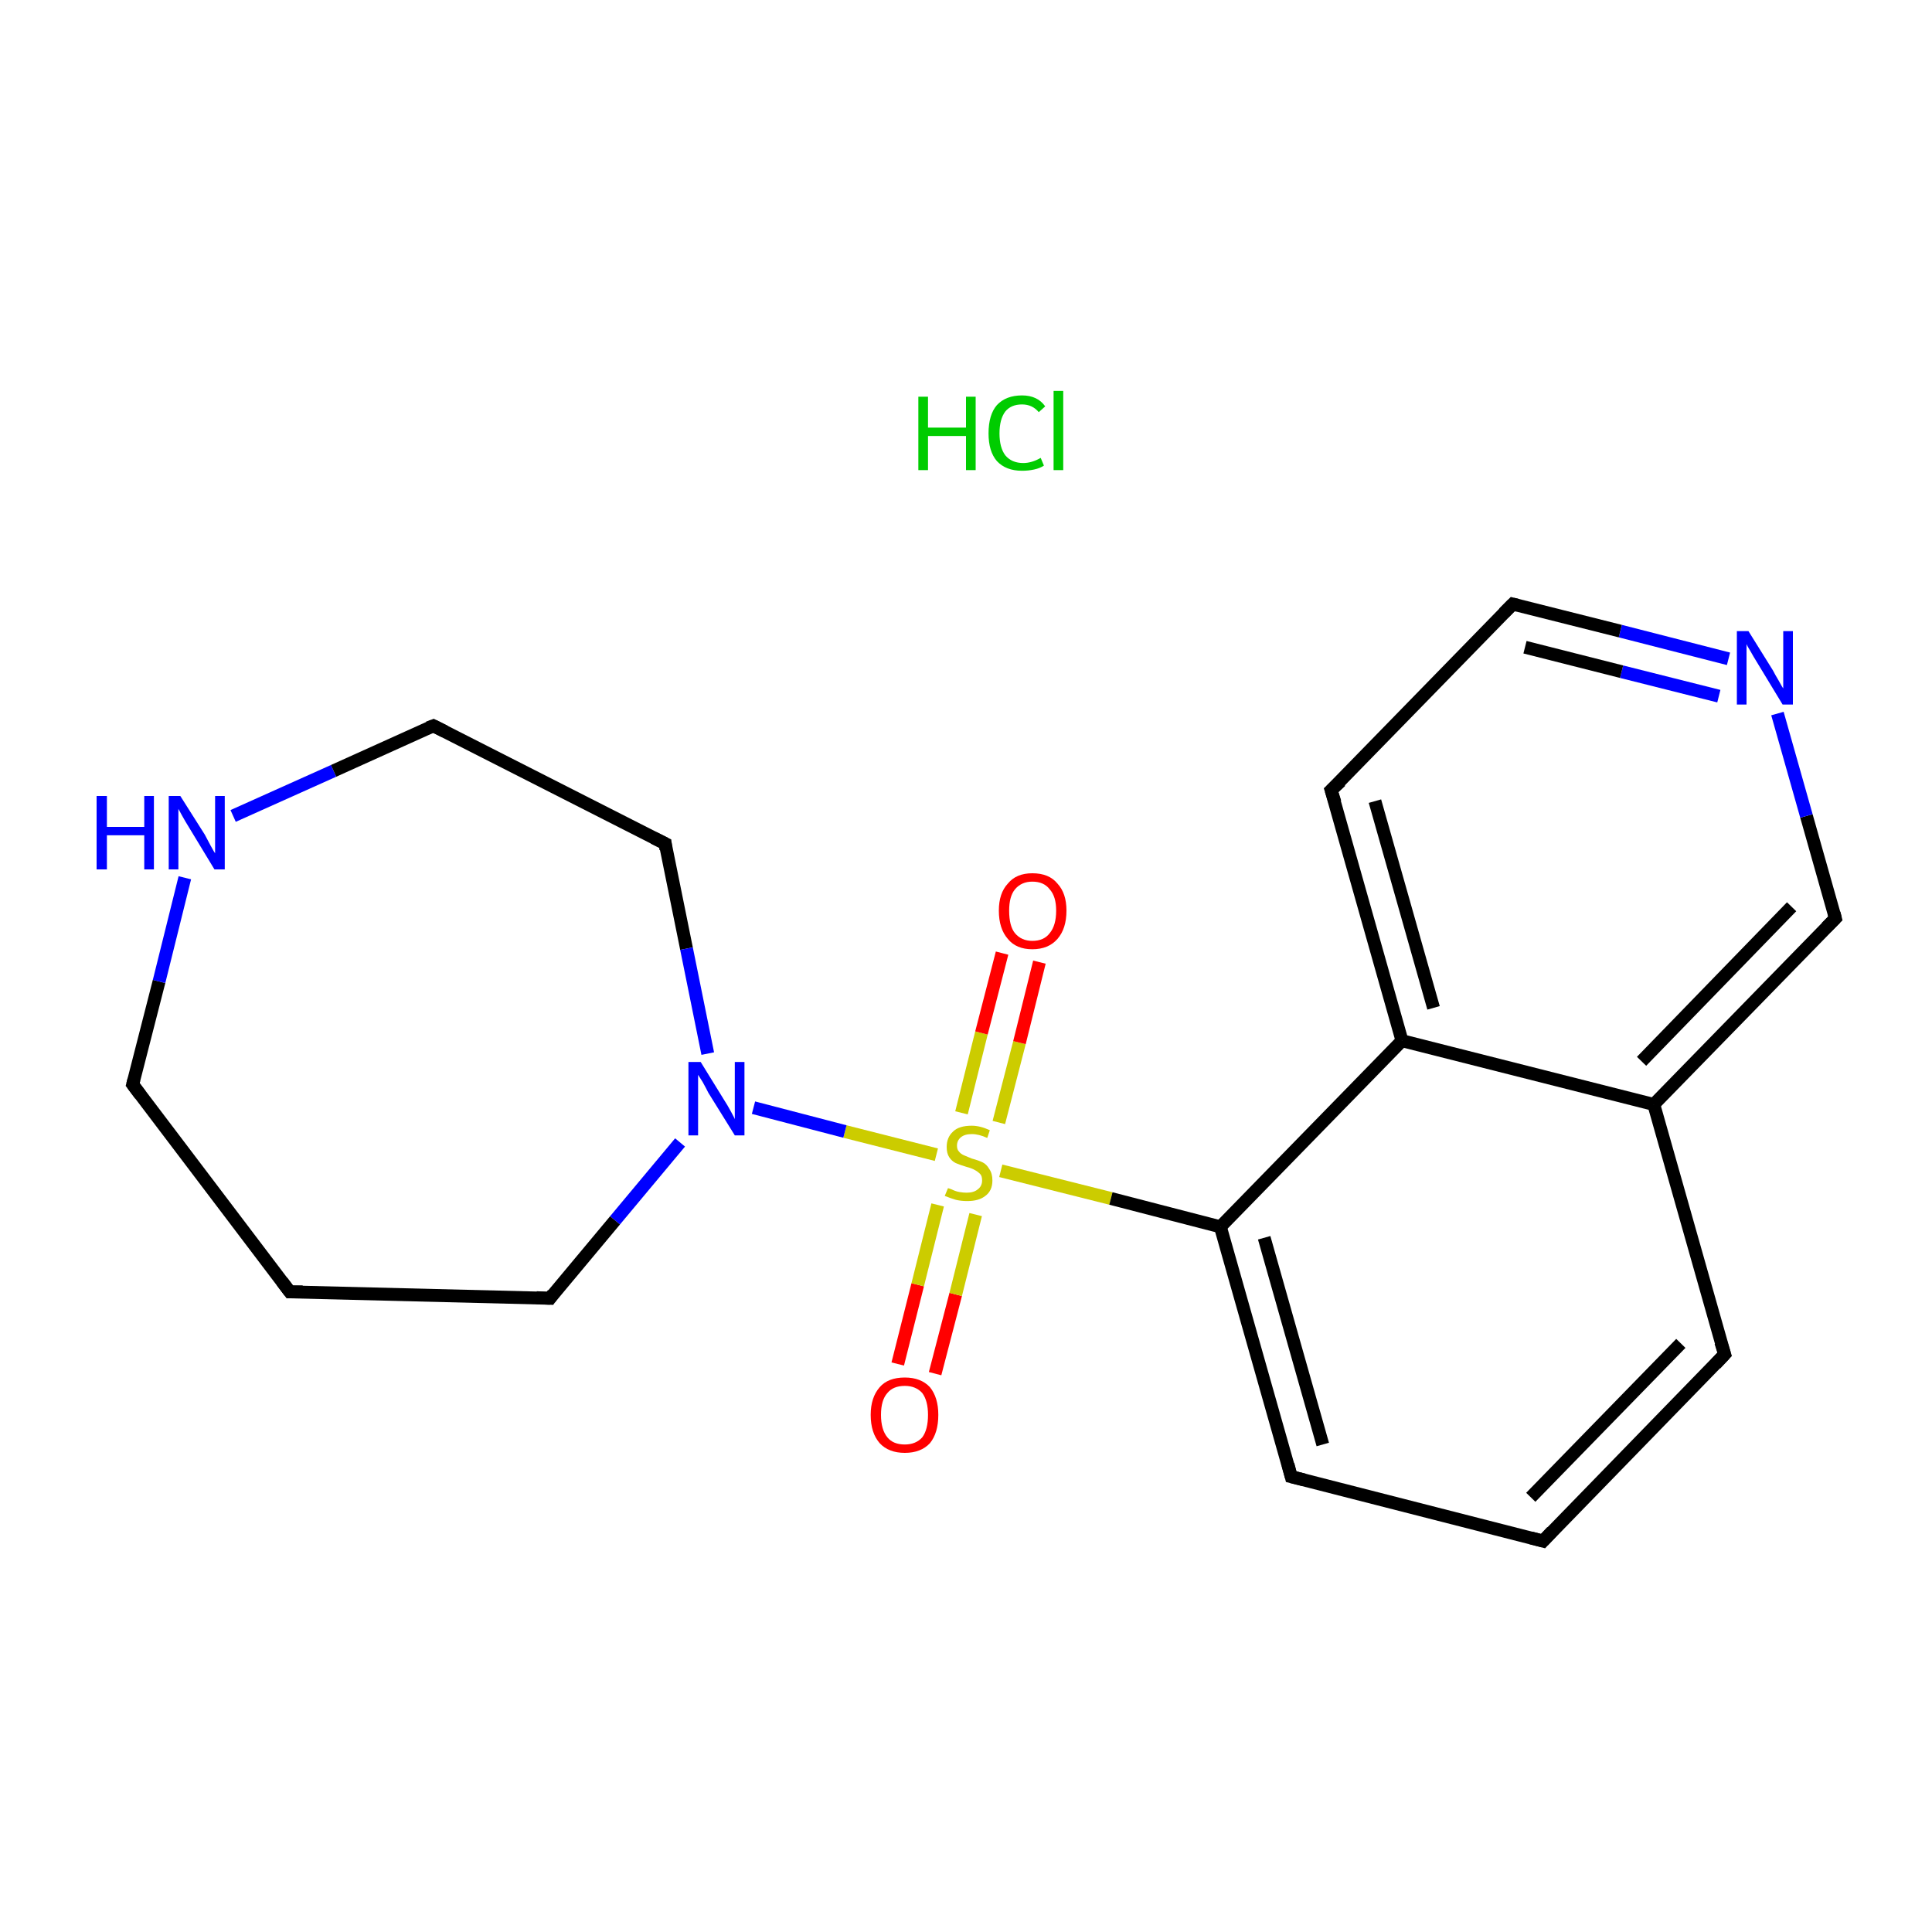 <?xml version='1.0' encoding='iso-8859-1'?>
<svg version='1.1' baseProfile='full'
              xmlns='http://www.w3.org/2000/svg'
                      xmlns:rdkit='http://www.rdkit.org/xml'
                      xmlns:xlink='http://www.w3.org/1999/xlink'
                  xml:space='preserve'
width='300px' height='300px' viewBox='0 0 300 300'>
<!-- END OF HEADER -->
<rect style='opacity:1.0;fill:#FFFFFF;stroke:none' width='300.0' height='300.0' x='0.0' y='0.0'> </rect>
<path class='bond-0 atom-1 atom-2' d='M 139.4,211.8 L 142.5,199.5' style='fill:none;fill-rule:evenodd;stroke:#FF0000;stroke-width:2.0px;stroke-linecap:butt;stroke-linejoin:miter;stroke-opacity:1' />
<path class='bond-0 atom-1 atom-2' d='M 142.5,199.5 L 145.6,187.1' style='fill:none;fill-rule:evenodd;stroke:#CCCC00;stroke-width:2.0px;stroke-linecap:butt;stroke-linejoin:miter;stroke-opacity:1' />
<path class='bond-0 atom-1 atom-2' d='M 145.2,213.3 L 148.4,201.0' style='fill:none;fill-rule:evenodd;stroke:#FF0000;stroke-width:2.0px;stroke-linecap:butt;stroke-linejoin:miter;stroke-opacity:1' />
<path class='bond-0 atom-1 atom-2' d='M 148.4,201.0 L 151.5,188.6' style='fill:none;fill-rule:evenodd;stroke:#CCCC00;stroke-width:2.0px;stroke-linecap:butt;stroke-linejoin:miter;stroke-opacity:1' />
<path class='bond-1 atom-2 atom-3' d='M 155.1,174.3 L 158.3,161.9' style='fill:none;fill-rule:evenodd;stroke:#CCCC00;stroke-width:2.0px;stroke-linecap:butt;stroke-linejoin:miter;stroke-opacity:1' />
<path class='bond-1 atom-2 atom-3' d='M 158.3,161.9 L 161.4,149.4' style='fill:none;fill-rule:evenodd;stroke:#FF0000;stroke-width:2.0px;stroke-linecap:butt;stroke-linejoin:miter;stroke-opacity:1' />
<path class='bond-1 atom-2 atom-3' d='M 149.3,172.8 L 152.4,160.4' style='fill:none;fill-rule:evenodd;stroke:#CCCC00;stroke-width:2.0px;stroke-linecap:butt;stroke-linejoin:miter;stroke-opacity:1' />
<path class='bond-1 atom-2 atom-3' d='M 152.4,160.4 L 155.6,148.0' style='fill:none;fill-rule:evenodd;stroke:#FF0000;stroke-width:2.0px;stroke-linecap:butt;stroke-linejoin:miter;stroke-opacity:1' />
<path class='bond-2 atom-2 atom-4' d='M 155.4,181.8 L 172.5,186.1' style='fill:none;fill-rule:evenodd;stroke:#CCCC00;stroke-width:2.0px;stroke-linecap:butt;stroke-linejoin:miter;stroke-opacity:1' />
<path class='bond-2 atom-2 atom-4' d='M 172.5,186.1 L 189.5,190.5' style='fill:none;fill-rule:evenodd;stroke:#000000;stroke-width:2.0px;stroke-linecap:butt;stroke-linejoin:miter;stroke-opacity:1' />
<path class='bond-3 atom-4 atom-5' d='M 189.5,190.5 L 200.5,229.3' style='fill:none;fill-rule:evenodd;stroke:#000000;stroke-width:2.0px;stroke-linecap:butt;stroke-linejoin:miter;stroke-opacity:1' />
<path class='bond-3 atom-4 atom-5' d='M 196.3,192.2 L 205.4,224.3' style='fill:none;fill-rule:evenodd;stroke:#000000;stroke-width:2.0px;stroke-linecap:butt;stroke-linejoin:miter;stroke-opacity:1' />
<path class='bond-4 atom-5 atom-6' d='M 200.5,229.3 L 239.6,239.3' style='fill:none;fill-rule:evenodd;stroke:#000000;stroke-width:2.0px;stroke-linecap:butt;stroke-linejoin:miter;stroke-opacity:1' />
<path class='bond-5 atom-6 atom-7' d='M 239.6,239.3 L 267.8,210.3' style='fill:none;fill-rule:evenodd;stroke:#000000;stroke-width:2.0px;stroke-linecap:butt;stroke-linejoin:miter;stroke-opacity:1' />
<path class='bond-5 atom-6 atom-7' d='M 237.7,232.5 L 261.0,208.6' style='fill:none;fill-rule:evenodd;stroke:#000000;stroke-width:2.0px;stroke-linecap:butt;stroke-linejoin:miter;stroke-opacity:1' />
<path class='bond-6 atom-7 atom-8' d='M 267.8,210.3 L 256.8,171.5' style='fill:none;fill-rule:evenodd;stroke:#000000;stroke-width:2.0px;stroke-linecap:butt;stroke-linejoin:miter;stroke-opacity:1' />
<path class='bond-7 atom-8 atom-9' d='M 256.8,171.5 L 285.0,142.6' style='fill:none;fill-rule:evenodd;stroke:#000000;stroke-width:2.0px;stroke-linecap:butt;stroke-linejoin:miter;stroke-opacity:1' />
<path class='bond-7 atom-8 atom-9' d='M 254.9,164.8 L 278.2,140.8' style='fill:none;fill-rule:evenodd;stroke:#000000;stroke-width:2.0px;stroke-linecap:butt;stroke-linejoin:miter;stroke-opacity:1' />
<path class='bond-8 atom-9 atom-10' d='M 285.0,142.6 L 280.5,126.7' style='fill:none;fill-rule:evenodd;stroke:#000000;stroke-width:2.0px;stroke-linecap:butt;stroke-linejoin:miter;stroke-opacity:1' />
<path class='bond-8 atom-9 atom-10' d='M 280.5,126.7 L 276.0,110.8' style='fill:none;fill-rule:evenodd;stroke:#0000FF;stroke-width:2.0px;stroke-linecap:butt;stroke-linejoin:miter;stroke-opacity:1' />
<path class='bond-9 atom-10 atom-11' d='M 268.4,102.3 L 251.6,98.0' style='fill:none;fill-rule:evenodd;stroke:#0000FF;stroke-width:2.0px;stroke-linecap:butt;stroke-linejoin:miter;stroke-opacity:1' />
<path class='bond-9 atom-10 atom-11' d='M 251.6,98.0 L 234.9,93.8' style='fill:none;fill-rule:evenodd;stroke:#000000;stroke-width:2.0px;stroke-linecap:butt;stroke-linejoin:miter;stroke-opacity:1' />
<path class='bond-9 atom-10 atom-11' d='M 266.9,108.1 L 251.8,104.3' style='fill:none;fill-rule:evenodd;stroke:#0000FF;stroke-width:2.0px;stroke-linecap:butt;stroke-linejoin:miter;stroke-opacity:1' />
<path class='bond-9 atom-10 atom-11' d='M 251.8,104.3 L 236.8,100.5' style='fill:none;fill-rule:evenodd;stroke:#000000;stroke-width:2.0px;stroke-linecap:butt;stroke-linejoin:miter;stroke-opacity:1' />
<path class='bond-10 atom-11 atom-12' d='M 234.9,93.8 L 206.7,122.7' style='fill:none;fill-rule:evenodd;stroke:#000000;stroke-width:2.0px;stroke-linecap:butt;stroke-linejoin:miter;stroke-opacity:1' />
<path class='bond-11 atom-12 atom-13' d='M 206.7,122.7 L 217.7,161.6' style='fill:none;fill-rule:evenodd;stroke:#000000;stroke-width:2.0px;stroke-linecap:butt;stroke-linejoin:miter;stroke-opacity:1' />
<path class='bond-11 atom-12 atom-13' d='M 213.5,124.4 L 222.6,156.5' style='fill:none;fill-rule:evenodd;stroke:#000000;stroke-width:2.0px;stroke-linecap:butt;stroke-linejoin:miter;stroke-opacity:1' />
<path class='bond-12 atom-2 atom-14' d='M 145.4,179.3 L 131.2,175.7' style='fill:none;fill-rule:evenodd;stroke:#CCCC00;stroke-width:2.0px;stroke-linecap:butt;stroke-linejoin:miter;stroke-opacity:1' />
<path class='bond-12 atom-2 atom-14' d='M 131.2,175.7 L 117.0,172.0' style='fill:none;fill-rule:evenodd;stroke:#0000FF;stroke-width:2.0px;stroke-linecap:butt;stroke-linejoin:miter;stroke-opacity:1' />
<path class='bond-13 atom-14 atom-15' d='M 105.6,177.4 L 95.5,189.5' style='fill:none;fill-rule:evenodd;stroke:#0000FF;stroke-width:2.0px;stroke-linecap:butt;stroke-linejoin:miter;stroke-opacity:1' />
<path class='bond-13 atom-14 atom-15' d='M 95.5,189.5 L 85.4,201.6' style='fill:none;fill-rule:evenodd;stroke:#000000;stroke-width:2.0px;stroke-linecap:butt;stroke-linejoin:miter;stroke-opacity:1' />
<path class='bond-14 atom-15 atom-16' d='M 85.4,201.6 L 45.0,200.6' style='fill:none;fill-rule:evenodd;stroke:#000000;stroke-width:2.0px;stroke-linecap:butt;stroke-linejoin:miter;stroke-opacity:1' />
<path class='bond-15 atom-16 atom-17' d='M 45.0,200.6 L 20.6,168.4' style='fill:none;fill-rule:evenodd;stroke:#000000;stroke-width:2.0px;stroke-linecap:butt;stroke-linejoin:miter;stroke-opacity:1' />
<path class='bond-16 atom-17 atom-18' d='M 20.6,168.4 L 24.7,152.4' style='fill:none;fill-rule:evenodd;stroke:#000000;stroke-width:2.0px;stroke-linecap:butt;stroke-linejoin:miter;stroke-opacity:1' />
<path class='bond-16 atom-17 atom-18' d='M 24.7,152.4 L 28.7,136.3' style='fill:none;fill-rule:evenodd;stroke:#0000FF;stroke-width:2.0px;stroke-linecap:butt;stroke-linejoin:miter;stroke-opacity:1' />
<path class='bond-17 atom-18 atom-19' d='M 36.2,126.7 L 51.8,119.7' style='fill:none;fill-rule:evenodd;stroke:#0000FF;stroke-width:2.0px;stroke-linecap:butt;stroke-linejoin:miter;stroke-opacity:1' />
<path class='bond-17 atom-18 atom-19' d='M 51.8,119.7 L 67.3,112.7' style='fill:none;fill-rule:evenodd;stroke:#000000;stroke-width:2.0px;stroke-linecap:butt;stroke-linejoin:miter;stroke-opacity:1' />
<path class='bond-18 atom-19 atom-20' d='M 67.3,112.7 L 103.3,131.0' style='fill:none;fill-rule:evenodd;stroke:#000000;stroke-width:2.0px;stroke-linecap:butt;stroke-linejoin:miter;stroke-opacity:1' />
<path class='bond-19 atom-13 atom-4' d='M 217.7,161.6 L 189.5,190.5' style='fill:none;fill-rule:evenodd;stroke:#000000;stroke-width:2.0px;stroke-linecap:butt;stroke-linejoin:miter;stroke-opacity:1' />
<path class='bond-20 atom-20 atom-14' d='M 103.3,131.0 L 106.6,147.3' style='fill:none;fill-rule:evenodd;stroke:#000000;stroke-width:2.0px;stroke-linecap:butt;stroke-linejoin:miter;stroke-opacity:1' />
<path class='bond-20 atom-20 atom-14' d='M 106.6,147.3 L 109.9,163.6' style='fill:none;fill-rule:evenodd;stroke:#0000FF;stroke-width:2.0px;stroke-linecap:butt;stroke-linejoin:miter;stroke-opacity:1' />
<path class='bond-21 atom-13 atom-8' d='M 217.7,161.6 L 256.8,171.5' style='fill:none;fill-rule:evenodd;stroke:#000000;stroke-width:2.0px;stroke-linecap:butt;stroke-linejoin:miter;stroke-opacity:1' />
<path d='M 200.0,227.4 L 200.5,229.3 L 202.5,229.8' style='fill:none;stroke:#000000;stroke-width:2.0px;stroke-linecap:butt;stroke-linejoin:miter;stroke-miterlimit:10;stroke-opacity:1;' />
<path d='M 237.7,238.8 L 239.6,239.3 L 241.0,237.8' style='fill:none;stroke:#000000;stroke-width:2.0px;stroke-linecap:butt;stroke-linejoin:miter;stroke-miterlimit:10;stroke-opacity:1;' />
<path d='M 266.4,211.8 L 267.8,210.3 L 267.2,208.4' style='fill:none;stroke:#000000;stroke-width:2.0px;stroke-linecap:butt;stroke-linejoin:miter;stroke-miterlimit:10;stroke-opacity:1;' />
<path d='M 283.6,144.0 L 285.0,142.6 L 284.8,141.8' style='fill:none;stroke:#000000;stroke-width:2.0px;stroke-linecap:butt;stroke-linejoin:miter;stroke-miterlimit:10;stroke-opacity:1;' />
<path d='M 235.7,94.0 L 234.9,93.8 L 233.5,95.2' style='fill:none;stroke:#000000;stroke-width:2.0px;stroke-linecap:butt;stroke-linejoin:miter;stroke-miterlimit:10;stroke-opacity:1;' />
<path d='M 208.2,121.3 L 206.7,122.7 L 207.3,124.6' style='fill:none;stroke:#000000;stroke-width:2.0px;stroke-linecap:butt;stroke-linejoin:miter;stroke-miterlimit:10;stroke-opacity:1;' />
<path d='M 85.9,200.9 L 85.4,201.6 L 83.3,201.5' style='fill:none;stroke:#000000;stroke-width:2.0px;stroke-linecap:butt;stroke-linejoin:miter;stroke-miterlimit:10;stroke-opacity:1;' />
<path d='M 47.0,200.6 L 45.0,200.6 L 43.8,199.0' style='fill:none;stroke:#000000;stroke-width:2.0px;stroke-linecap:butt;stroke-linejoin:miter;stroke-miterlimit:10;stroke-opacity:1;' />
<path d='M 21.8,170.0 L 20.6,168.4 L 20.8,167.6' style='fill:none;stroke:#000000;stroke-width:2.0px;stroke-linecap:butt;stroke-linejoin:miter;stroke-miterlimit:10;stroke-opacity:1;' />
<path d='M 66.5,113.0 L 67.3,112.7 L 69.1,113.6' style='fill:none;stroke:#000000;stroke-width:2.0px;stroke-linecap:butt;stroke-linejoin:miter;stroke-miterlimit:10;stroke-opacity:1;' />
<path d='M 101.5,130.1 L 103.3,131.0 L 103.4,131.9' style='fill:none;stroke:#000000;stroke-width:2.0px;stroke-linecap:butt;stroke-linejoin:miter;stroke-miterlimit:10;stroke-opacity:1;' />
<path class='atom-0' d='M 142.6 61.6
L 144.1 61.6
L 144.1 66.4
L 150.0 66.4
L 150.0 61.6
L 151.5 61.6
L 151.5 73.0
L 150.0 73.0
L 150.0 67.7
L 144.1 67.7
L 144.1 73.0
L 142.6 73.0
L 142.6 61.6
' fill='#00CC00'/>
<path class='atom-0' d='M 153.5 67.3
Q 153.5 64.4, 154.8 62.9
Q 156.2 61.4, 158.7 61.4
Q 161.1 61.4, 162.3 63.1
L 161.3 64.0
Q 160.3 62.8, 158.7 62.8
Q 157.0 62.8, 156.1 63.9
Q 155.2 65.1, 155.2 67.3
Q 155.2 69.5, 156.1 70.7
Q 157.1 71.9, 158.9 71.9
Q 160.2 71.9, 161.6 71.1
L 162.1 72.3
Q 161.5 72.7, 160.6 72.9
Q 159.7 73.1, 158.7 73.1
Q 156.2 73.1, 154.8 71.6
Q 153.5 70.1, 153.5 67.3
' fill='#00CC00'/>
<path class='atom-0' d='M 163.6 60.7
L 165.1 60.7
L 165.1 73.0
L 163.6 73.0
L 163.6 60.7
' fill='#00CC00'/>
<path class='atom-1' d='M 135.2 219.7
Q 135.2 217.0, 136.6 215.4
Q 137.9 213.9, 140.5 213.9
Q 143.0 213.9, 144.4 215.4
Q 145.7 217.0, 145.7 219.7
Q 145.7 222.5, 144.4 224.1
Q 143.0 225.6, 140.5 225.6
Q 138.0 225.6, 136.6 224.1
Q 135.2 222.5, 135.2 219.7
M 140.5 224.3
Q 142.2 224.3, 143.2 223.2
Q 144.1 222.0, 144.1 219.7
Q 144.1 217.5, 143.2 216.3
Q 142.2 215.2, 140.5 215.2
Q 138.7 215.2, 137.8 216.3
Q 136.8 217.4, 136.8 219.7
Q 136.8 222.0, 137.8 223.2
Q 138.7 224.3, 140.5 224.3
' fill='#FF0000'/>
<path class='atom-2' d='M 147.2 184.5
Q 147.3 184.5, 147.8 184.7
Q 148.4 185.0, 149.0 185.1
Q 149.6 185.2, 150.1 185.2
Q 151.2 185.2, 151.8 184.7
Q 152.5 184.2, 152.5 183.3
Q 152.5 182.6, 152.2 182.3
Q 151.8 181.9, 151.4 181.7
Q 150.9 181.4, 150.1 181.2
Q 149.1 180.9, 148.4 180.6
Q 147.8 180.3, 147.4 179.7
Q 147.0 179.1, 147.0 178.1
Q 147.0 176.6, 148.0 175.7
Q 148.9 174.8, 150.9 174.8
Q 152.2 174.8, 153.7 175.5
L 153.3 176.7
Q 152.0 176.1, 150.9 176.1
Q 149.8 176.1, 149.2 176.6
Q 148.6 177.1, 148.6 177.9
Q 148.6 178.5, 148.9 178.8
Q 149.2 179.2, 149.7 179.4
Q 150.2 179.6, 150.9 179.9
Q 152.0 180.2, 152.6 180.5
Q 153.2 180.8, 153.6 181.5
Q 154.1 182.2, 154.1 183.3
Q 154.1 184.9, 153.0 185.7
Q 152.0 186.5, 150.2 186.5
Q 149.2 186.5, 148.4 186.3
Q 147.7 186.1, 146.7 185.7
L 147.2 184.5
' fill='#CCCC00'/>
<path class='atom-3' d='M 155.1 141.4
Q 155.1 138.7, 156.5 137.2
Q 157.8 135.6, 160.3 135.6
Q 162.9 135.6, 164.2 137.2
Q 165.6 138.7, 165.6 141.4
Q 165.6 144.2, 164.2 145.8
Q 162.8 147.4, 160.3 147.4
Q 157.8 147.4, 156.5 145.8
Q 155.1 144.2, 155.1 141.4
M 160.3 146.1
Q 162.1 146.1, 163.0 144.9
Q 164.0 143.7, 164.0 141.4
Q 164.0 139.2, 163.0 138.1
Q 162.1 136.9, 160.3 136.9
Q 158.6 136.9, 157.6 138.1
Q 156.7 139.2, 156.7 141.4
Q 156.7 143.8, 157.6 144.9
Q 158.6 146.1, 160.3 146.1
' fill='#FF0000'/>
<path class='atom-10' d='M 271.5 98.0
L 275.3 104.1
Q 275.6 104.7, 276.2 105.7
Q 276.8 106.8, 276.9 106.9
L 276.9 98.0
L 278.4 98.0
L 278.4 109.4
L 276.8 109.4
L 272.8 102.8
Q 272.3 102.0, 271.8 101.1
Q 271.3 100.3, 271.2 100.0
L 271.2 109.4
L 269.7 109.4
L 269.7 98.0
L 271.5 98.0
' fill='#0000FF'/>
<path class='atom-14' d='M 108.8 164.9
L 112.5 170.9
Q 112.9 171.5, 113.5 172.6
Q 114.1 173.7, 114.1 173.8
L 114.1 164.9
L 115.6 164.9
L 115.6 176.3
L 114.1 176.3
L 110.0 169.7
Q 109.6 168.9, 109.1 168.0
Q 108.6 167.2, 108.4 166.9
L 108.4 176.3
L 106.9 176.3
L 106.9 164.9
L 108.8 164.9
' fill='#0000FF'/>
<path class='atom-18' d='M 15.0 123.6
L 16.6 123.6
L 16.6 128.4
L 22.4 128.4
L 22.4 123.6
L 23.9 123.6
L 23.9 135.0
L 22.4 135.0
L 22.4 129.7
L 16.6 129.7
L 16.6 135.0
L 15.0 135.0
L 15.0 123.6
' fill='#0000FF'/>
<path class='atom-18' d='M 28.0 123.6
L 31.8 129.6
Q 32.1 130.2, 32.7 131.3
Q 33.3 132.4, 33.4 132.5
L 33.4 123.6
L 34.9 123.6
L 34.9 135.0
L 33.3 135.0
L 29.3 128.4
Q 28.8 127.6, 28.3 126.7
Q 27.8 125.8, 27.7 125.6
L 27.7 135.0
L 26.2 135.0
L 26.2 123.6
L 28.0 123.6
' fill='#0000FF'/>
</svg>
